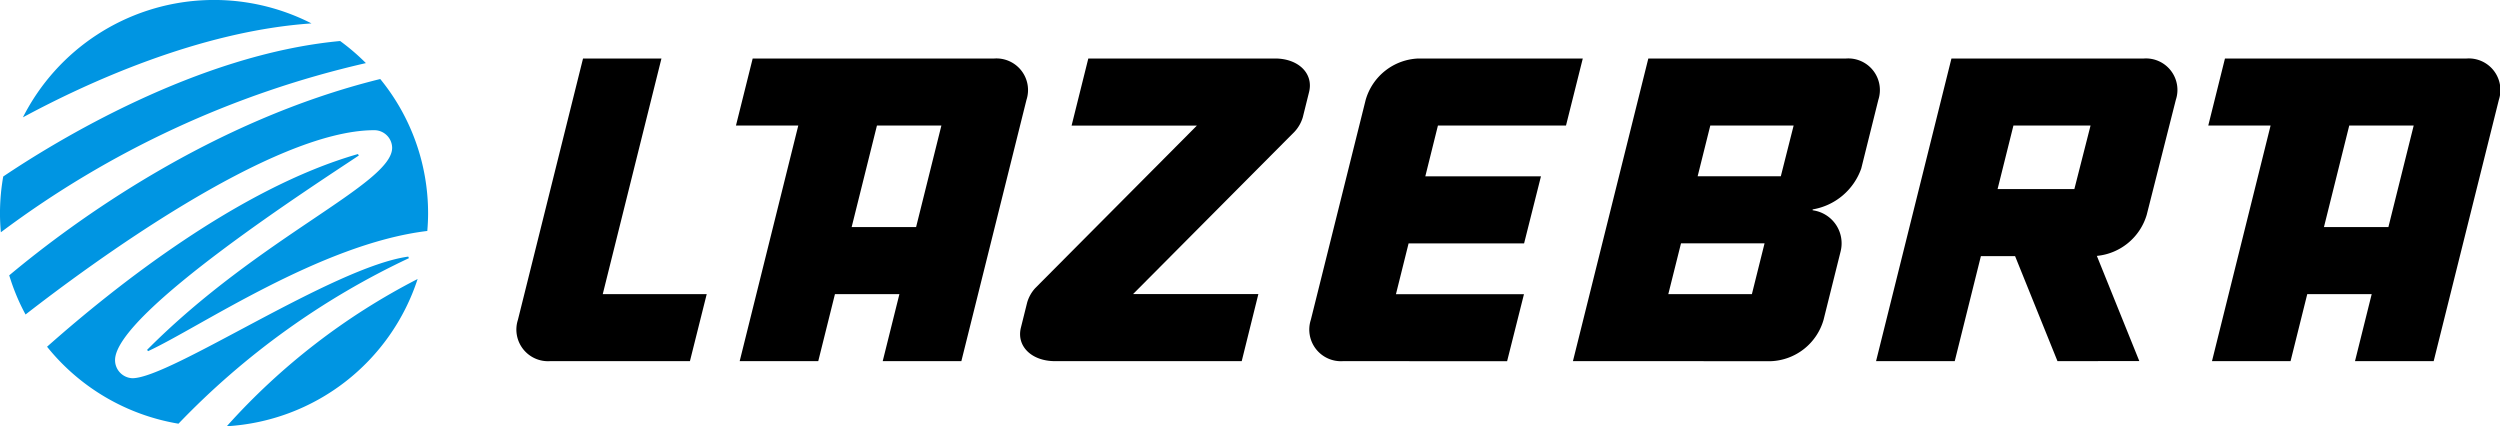 <svg xmlns="http://www.w3.org/2000/svg" width="140" height="23.872" viewBox="0 0 140 23.872"><defs><style>.a{fill:#0095e2;}</style></defs><g transform="translate(-459.652 -93.089)"><path d="M102.944,16.948l.935-3.753H100.27l-.935,3.753h-4.4L98.217,3.754h-3.49L95.662,0H109.2a1.771,1.771,0,0,1,1.8,2.316L107.35,16.948Zm-1.739-7.507h3.609l1.417-5.687h-3.609ZM86.283,16.948l-2.374-5.881H81.994l-1.465,5.881H76.123L80.345,0H91.122a1.763,1.763,0,0,1,1.789,2.314L91.28,8.754a3.232,3.232,0,0,1-2.792,2.3l2.377,5.889ZM82.928,7.313h4.3l.907-3.559H83.816ZM63.554,16.948H59.148L63.37,0H74.451a1.771,1.771,0,0,1,1.8,2.316l-.957,3.843a3.5,3.5,0,0,1-2.722,2.292V8.5a1.866,1.866,0,0,1,1.569,2.293l-.958,3.842a3.2,3.2,0,0,1-2.953,2.316Zm.935-3.753H69.17l.709-2.844H65.2Zm1.643-6.6h4.658l.718-2.843H66.841ZM46.271,16.948a1.771,1.771,0,0,1-1.8-2.316L47.542,2.316A3.2,3.2,0,0,1,50.493,0H59.7L58.76,3.754H51.588L50.881,6.6h6.476l-.944,3.754H49.945l-.708,2.844h7.169l-.944,3.753Zm-16.129,0c-1.311,0-2.166-.841-1.907-1.877l.352-1.413a2.029,2.029,0,0,1,.451-.8l9.051-9.1H31.073L32.009,0H42.465c1.311,0,2.165.84,1.907,1.877-.14.564-.266,1.07-.351,1.413a2.052,2.052,0,0,1-.452.8l-9.051,9.1h7.015L40.6,16.948Zm-9.646,0,.935-3.753H17.821l-.935,3.753h-4.4L15.768,3.754h-3.49L13.214,0H26.747a1.771,1.771,0,0,1,1.8,2.316L24.9,16.948ZM18.756,9.441h3.609l1.417-5.687H20.173ZM1.868,16.948a1.772,1.772,0,0,1-1.8-2.316L3.714,0H8.105L4.818,13.195h5.822L9.7,16.948Z" transform="translate(488.588 96.365)"/><path class="a" d="M477.095,84.051c-6.31.429-12.676,3.379-16.16,5.26a12,12,0,0,1,16.16-5.26Zm3.851,3.114c-9.435,2.328-17.115,7.935-20.778,10.995.1.315.2.625.38,1.065a11.165,11.165,0,0,0,.535,1.127c3.527-2.744,13.787-10.321,19.529-10.321a1,1,0,0,1,1,.986c0,2.031-7.415,4.972-13.724,11.316l.056.071c2.828-1.3,9.668-6.013,15.637-6.73.027-.326.044-.654.044-.987A11.874,11.874,0,0,0,480.946,87.165ZM478.7,85.037c-8,.742-15.974,5.641-18.867,7.587a11.973,11.973,0,0,0-.182,2.063c0,.358.019.711.049,1.061a54.279,54.279,0,0,1,20.442-9.474A12.067,12.067,0,0,0,478.7,85.037Zm3.813,12.073c-4.205.584-13.327,6.81-15.448,6.81a1.012,1.012,0,0,1-.97-1.016c0-2.633,11.43-9.968,13.652-11.456l-.051-.081c-6.681,1.917-13.642,7.45-17.409,10.79a11.981,11.981,0,0,0,7.359,4.31,43.523,43.523,0,0,1,12.906-9.27Zm-10.164,9.5a11.983,11.983,0,0,0,10.69-8.246A37.065,37.065,0,0,0,472.35,106.612Z" transform="translate(0 10.349)"/></g></svg>